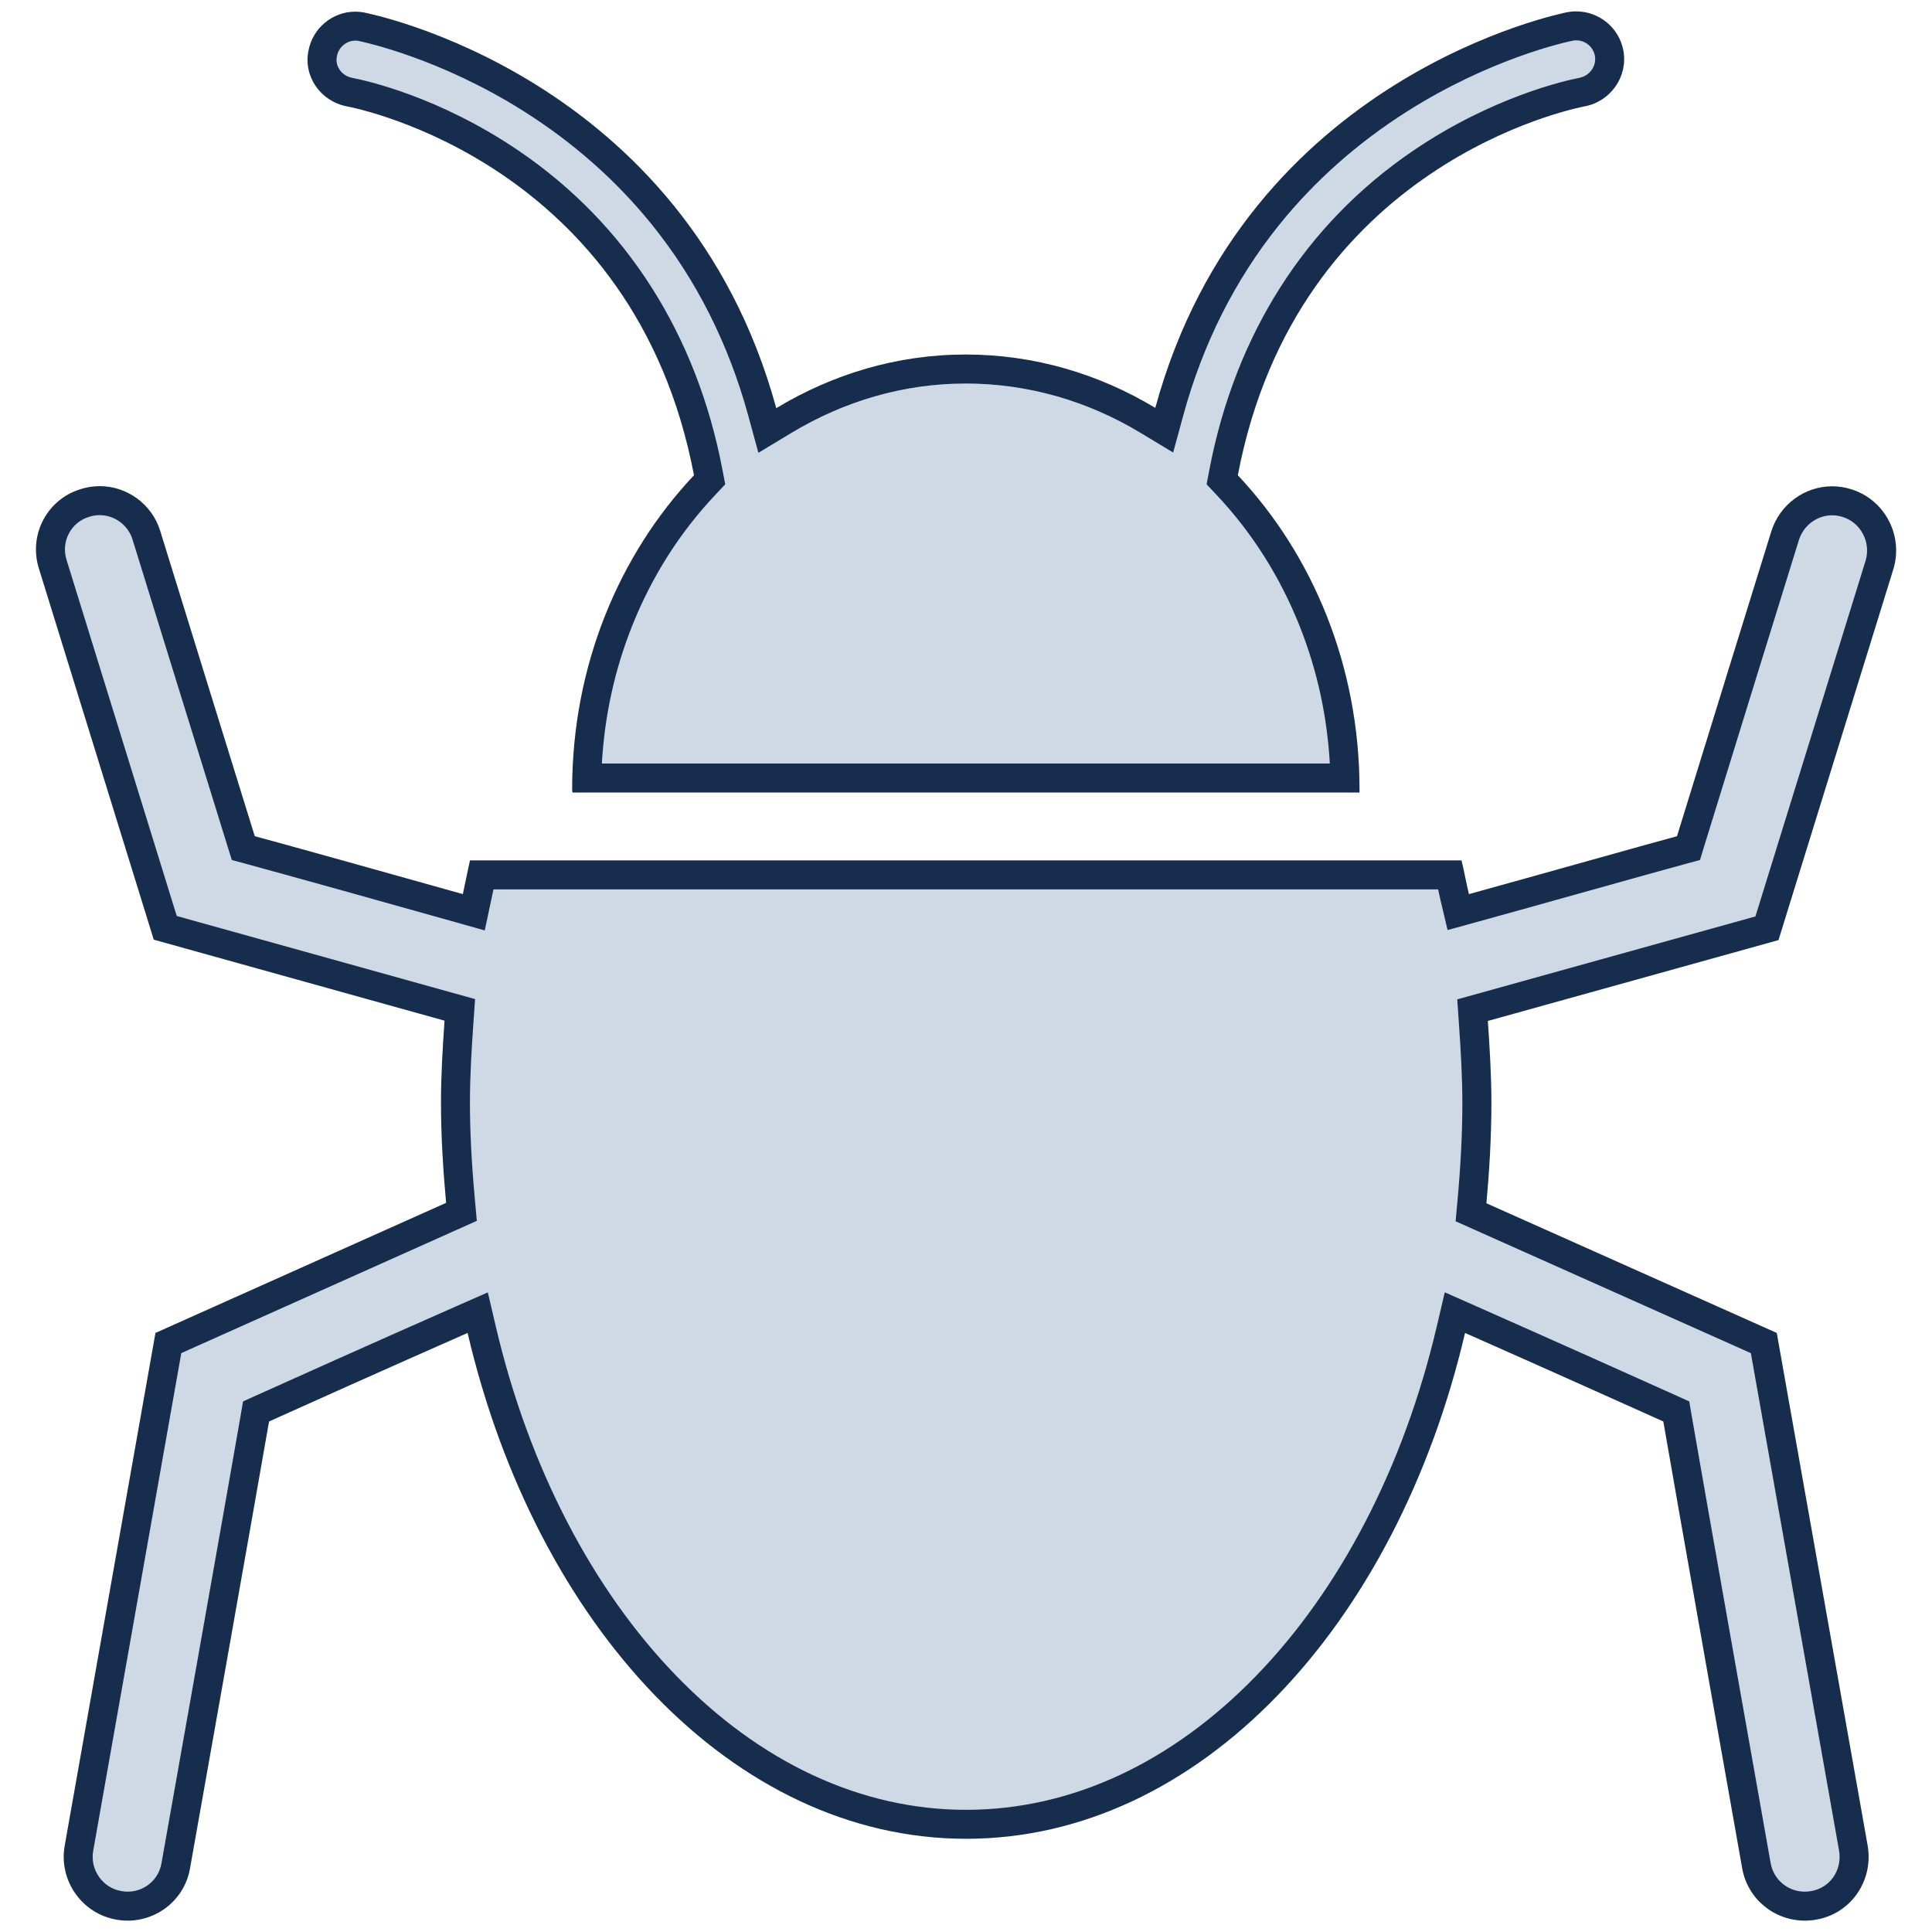 <?xml version="1.0" encoding="UTF-8"?>
<svg id="Ebene_1" data-name="Ebene 1" xmlns="http://www.w3.org/2000/svg" viewBox="0 0 2000 2000">
  <defs>
    <style>
      .cls-1 {
        fill: #172d4d;
      }

      .cls-2 {
        fill: #cfd8e5;
      }
    </style>
  </defs>
  <g>
    <path class="cls-2" d="m607.43,805.4c1.34-56.32,12.34-110.87,32.75-162.33,21.01-52.97,51-100.35,89.15-140.81l5.25-5.57-1.43-7.52c-25.99-136.43-96.71-247.29-204.51-320.61-81.86-55.67-158.44-71.58-166.9-73.21-9.4-1.81-17.47-7.11-22.73-14.92-4.96-7.37-6.75-16.15-5.04-24.74l.04-.23c3-16.44,17.18-28.37,33.73-28.37,1.92,0,3.87.17,5.78.5,14.3,2.84,325.28,68.53,415.57,398.96l5.23,19.14,16.99-10.25c57.88-34.93,123.01-53.39,188.36-53.39s130.87,18.36,188.51,53.1l17,10.24,5.22-19.14c20.71-75.99,54.92-144.04,101.68-202.28,37.6-46.83,83.42-87.55,136.21-121.04,88.86-56.37,168.73-73.82,177.54-75.63h.03c1.93-.33,3.89-.5,5.83-.5,16.75,0,31.09,11.93,34.09,28.37,3.34,18.51-9.23,36.56-28.02,40.19-8.5,1.66-85.14,17.75-166.69,73.27-107.74,73.35-178.43,184.2-204.41,320.55l-1.43,7.52,5.24,5.57c38.09,40.48,68.04,87.86,89.03,140.82,20.4,51.47,31.39,106.02,32.73,162.33h-784.81Z"/>
    <path class="cls-1" d="m1631.71,41.77c9.5,0,17.62,6.75,19.33,16.04,1.87,10.49-5.35,20.71-16.16,22.8-14.33,2.79-89.96,19.57-172.24,75.59-111.1,75.64-183.96,189.8-210.71,330.14l-2.86,15.03,10.49,11.14c36.79,39.09,65.72,84.87,86.01,136.07,17.88,45.12,28.3,92.71,31.06,141.8h-753.58c2.77-49.1,13.19-96.69,31.08-141.8,20.31-51.2,49.28-96.98,86.12-136.05l10.51-11.15-2.87-15.05c-26.75-140.42-99.65-254.6-210.81-330.21-82.59-56.17-158.18-72.78-172.51-75.54-5.44-1.05-10.1-4.09-13.11-8.56-1.92-2.85-3.95-7.49-2.77-13.45l.05-.23.04-.23c1.67-9.16,9.83-16.06,18.98-16.06,1.01,0,2.04.08,3.06.25,6.02,1.22,83.81,17.73,170.61,72.37,51.7,32.55,96.59,72.2,133.42,117.85,45.87,56.86,79.44,123.46,99.79,197.94l10.46,38.28,33.98-20.51c27.34-16.5,56.33-29.23,86.17-37.84,30.8-8.89,62.58-13.39,94.44-13.39s63.9,4.48,94.72,13.31c29.86,8.56,58.82,21.22,86.05,37.63l33.99,20.48,10.44-38.29c20.17-73.99,53.45-140.22,98.91-196.84,36.56-45.54,81.16-85.16,132.55-117.77,85.8-54.44,162.55-71.53,172.26-73.54,1.03-.16,2.08-.24,3.1-.24m0-30c-2.84,0-5.72.24-8.62.75-3.39.74-332.99,64.39-427.14,409.75-58.2-35.07-125.1-55.25-196.26-55.25s-137.77,20.33-196.11,55.55C709.13,76.91,379.97,13.55,376.29,12.82c-2.86-.51-5.72-.75-8.53-.75-23.38,0-44.15,16.87-48.49,40.68-5.3,26.67,12.82,52.16,39.64,57.32,12.23,2.36,298.07,59.38,359.51,381.91-77.65,82.36-126.13,197.44-126.13,325.18,0,1.48.29,2.51.29,3.24h814.79v-3.24c0-127.75-48.48-242.82-125.98-325.18,61.44-322.38,347.14-379.55,359.22-381.91,26.67-5.16,44.8-30.65,39.93-57.61-4.34-23.8-25.23-40.68-48.85-40.68h0Z"/>
  </g>
  <g>
    <path class="cls-2" d="m1868.31,1973.23c-24.76,0-45.82-17.59-50.1-41.82-.72-4.04-71.57-403.48-81.61-462.42l-1.34-7.87-7.27-3.29c-30.84-13.94-125.84-56.5-205.35-91.69l-16.54-7.32-4.13,17.62c-17.35,73.97-42.8,143.49-75.65,206.62-32.34,62.15-71.11,116.73-115.25,162.23-44.4,45.77-93.23,81.3-145.12,105.59-53.36,24.98-109.15,37.64-165.81,37.64s-112.48-12.68-165.84-37.68c-51.87-24.31-100.67-59.85-145.05-105.65-44.09-45.5-82.82-100.09-115.12-162.24-32.8-63.11-58.21-132.58-75.52-206.5l-4.12-17.58-16.53,7.28c-79.34,34.93-174.46,77.6-205.67,91.71l-7.26,3.28-1.35,7.85c-10.19,59.39-81.05,458.4-81.76,462.42-4.18,24.28-25.11,41.84-49.78,41.84-3,0-6.02-.27-9-.8-13.38-2.3-25.01-9.68-32.84-20.78-7.91-11.21-10.97-24.78-8.64-38.22l92.61-523.15,303.4-135.79-.97-10.67c-3.58-39.36-5.25-71.99-5.25-102.67,0-28.35,1.8-56.82,3.65-83.54l.84-12.2-304.91-84.92-116.49-376.45c-4.1-13.13-2.84-26.94,3.53-38.93,6.32-11.9,16.94-20.59,29.91-24.48l.2-.06c4.87-1.54,9.91-2.31,14.97-2.31,22.03,0,41.93,14.75,48.4,35.86.82,2.64,80.67,260.75,97.86,315.97l2.45,7.86,7.95,2.16c35.23,9.55,143.87,39.79,215.26,59.93l15.41,4.35,3.33-15.66c1.01-4.74,1.99-9.46,2.97-14.15.61-2.93,1.23-5.91,1.86-8.89h1002.26c.43,2.02.86,4.07,1.29,6.16,1.17,5.6,2.38,11.38,3.77,17.23l3.59,15.13,14.99-4.14c35.36-9.76,78.91-21.95,117.34-32.7,42.87-12,79.89-22.36,97.99-27.25l8-2.16,2.43-7.93c16.77-54.81,95.8-309.68,97.64-315.61,6.85-21.54,26.41-36.01,48.68-36.01,5.07,0,10.13.78,15.03,2.32l.11.03c26.64,8.16,41.85,36.72,33.95,63.69l-116.6,376.5-304.77,84.77.84,12.2c1.84,26.87,3.65,55.48,3.65,83.84,0,31.27-1.67,64.8-5.1,102.51l-.97,10.68,303.1,135.36,92.75,523.12c4.69,28.31-13.35,54.21-41.1,58.99-3.08.54-6.16.81-9.2.81h0Z"/>
    <path class="cls-1" d="m103.15,533.26h0c15.49,0,29.5,10.39,34.06,25.26v.04s.02.04.02.04c.8,2.6,80.66,260.73,97.85,315.95l4.9,15.73,15.9,4.31c35.21,9.55,143.78,39.77,215.12,59.89l30.82,8.69,6.66-31.32c.79-3.73,1.57-7.45,2.35-11.16h977.9c.82,3.87,1.69,7.83,2.64,11.85l7.19,30.26,29.98-8.27c35.37-9.76,78.93-21.95,117.35-32.7,42.85-11.99,79.85-22.35,97.9-27.22l16.01-4.32,4.85-15.86c16.74-54.71,95.58-308.97,97.62-315.54,2.42-7.54,7.04-13.96,13.38-18.57,6.13-4.46,13.58-6.91,20.98-6.91,3.54,0,7.08.55,10.52,1.63l.11.03.11.03c18.79,5.76,29.52,25.93,23.98,45.03l-114.14,368.55-285.1,79.3-23.57,6.55,1.68,24.4c1.83,26.6,3.61,54.91,3.61,82.81,0,30.81-1.65,63.9-5.03,101.16l-1.94,21.36,19.59,8.75,286.04,127.74,91.35,515.19c3.29,20.03-9.37,38.33-28.86,41.69h-.05s-.05.02-.05.02c-2.18.38-4.39.58-6.56.58-17.46,0-32.32-12.38-35.33-29.46-.71-4.03-71.56-403.41-81.59-462.3l-2.68-15.73-14.54-6.57c-30.94-13.98-126.06-56.59-205.46-91.74l-33.09-14.65-8.26,35.23c-17.06,72.76-42.08,141.1-74.35,203.12-31.67,60.86-69.59,114.26-112.71,158.71-43.13,44.46-90.47,78.93-140.72,102.45-51.35,24.04-105,36.22-159.45,36.22s-108.13-12.2-159.47-36.26c-50.22-23.53-97.54-58.02-140.64-102.51-43.08-44.46-80.96-97.86-112.58-158.72-32.22-62-57.19-130.3-74.22-203l-8.24-35.17-33.06,14.55c-79.27,34.9-174.52,77.63-205.8,91.76l-14.52,6.56-2.69,15.7c-10.18,59.34-81.03,458.31-81.75,462.33v.08s-.03.08-.03.08c-2.92,16.98-17.64,29.31-34.98,29.31-2.12,0-4.26-.19-6.37-.57h-.08s-.08-.03-.08-.03c-9.34-1.61-17.53-6.8-23.04-14.62-5.59-7.93-7.77-17.52-6.12-27l91.21-515.28,286.37-128.17,19.56-8.76-1.94-21.34c-3.54-38.91-5.18-71.1-5.18-101.31,0-27.89,1.78-56.05,3.61-82.51l1.69-24.4-23.56-6.56-285.25-79.45-114.07-368.63v-.04s-.02-.04-.02-.04c-2.88-9.23-2.01-18.96,2.47-27.38,4.43-8.33,11.87-14.42,20.97-17.15l.2-.06.2-.06c3.41-1.08,6.93-1.62,10.46-1.62m0-30c-6.45,0-13,.97-19.47,3.01-34.92,10.46-54.37,47.29-43.46,82.21l118.91,384.27,301.02,83.84c-1.91,27.7-3.68,55.84-3.68,84.58,0,35.07,2.21,69.99,5.31,104.02l-300.88,134.67-94,531.02c-6.19,35.66,17.68,70.14,53.63,76.33,3.9.69,7.79,1.03,11.62,1.03,31.21,0,59.04-22.2,64.55-54.22,0,0,71.46-402.39,81.78-462.51,29.02-13.11,124.21-55.84,205.54-91.65,71.17,303.82,275.38,523.65,516.13,523.65s445.12-219.54,516.43-523.65c80.89,35.81,176.22,78.53,205.25,91.65,10.16,59.67,81.63,462.51,81.63,462.51,5.64,32.01,33.37,54.22,64.87,54.22,3.87,0,7.8-.34,11.75-1.03,35.95-6.19,59.38-40.23,53.34-76.33l-94.15-531.02-300.57-134.23c3.09-34.04,5.16-68.95,5.16-103.87,0-28.73-1.77-57.02-3.68-84.87l300.87-83.69,119.05-384.41c10.31-34.93-9.29-71.76-43.91-82.37-6.49-2.04-13.07-3.02-19.53-3.02-28,0-54,18.23-62.98,46.48,0,0-80.59,259.91-97.68,315.75-34.92,9.43-141.74,39.64-215.41,59.97-2.8-11.79-4.86-23.43-7.66-34.92H486.5c-2.51,11.5-4.86,23.14-7.37,34.92-73.67-20.77-180.64-50.54-215.41-59.97-17.38-55.84-97.83-315.9-97.83-315.9-8.62-28.15-34.69-46.47-62.74-46.47h0Z"/>
  </g>
</svg>